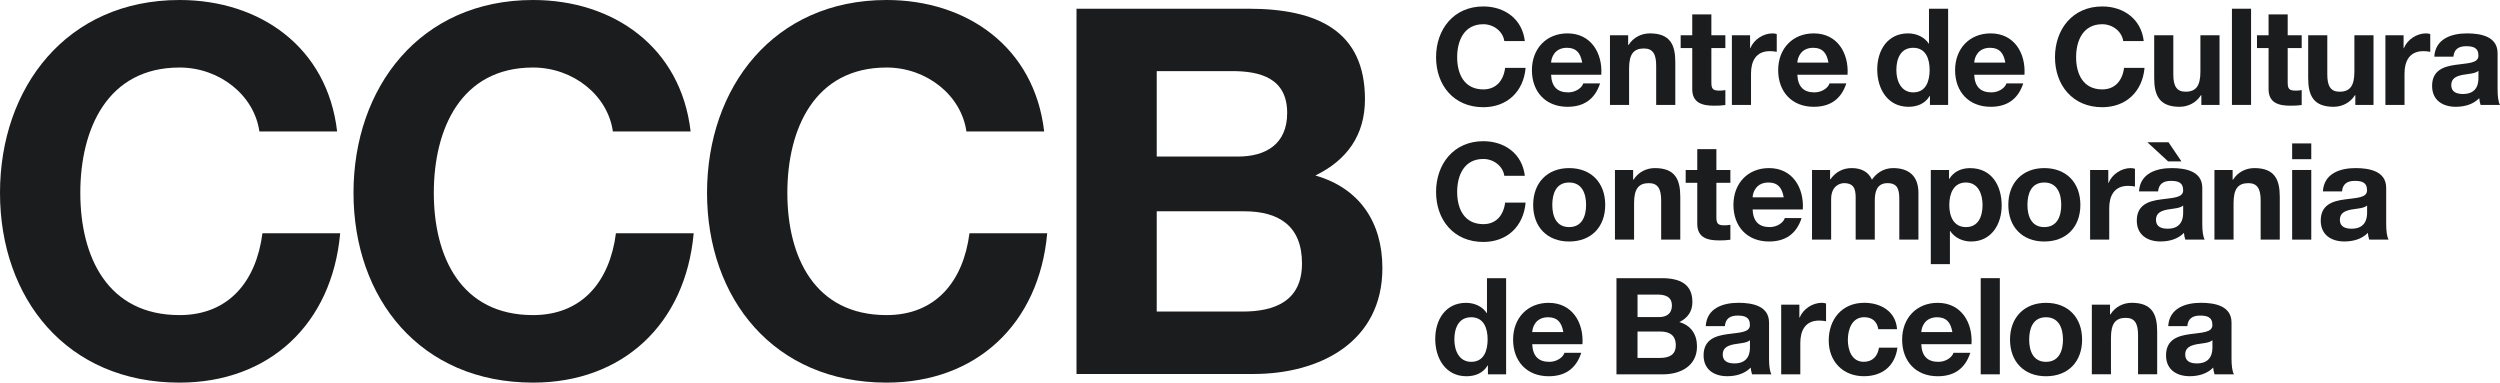 <?xml version="1.0" encoding="UTF-8"?><svg xmlns="http://www.w3.org/2000/svg" viewBox="0 0 662.73 101.44"><defs><style>.d{fill:#1a1c1d;}</style></defs><g id="a"/><g id="b"><g id="c"><g><path class="d" d="M398.78,10.88c-.36-2.53-2.79-4.46-5.57-4.46-5.04,0-6.93,4.28-6.93,8.75s1.89,8.53,6.93,8.53c3.43,0,5.36-2.36,5.79-5.71h5.43c-.57,6.36-4.96,10.43-11.21,10.43-7.89,0-12.53-5.89-12.53-13.25s4.64-13.46,12.53-13.46c5.61,0,10.32,3.29,11,9.18h-5.43Z"/><path class="d" d="M411.18,19.81c.14,3.21,1.71,4.68,4.53,4.68,2.04,0,3.68-1.25,4-2.39h4.46c-1.43,4.36-4.46,6.21-8.64,6.21-5.82,0-9.43-4-9.43-9.71s3.82-9.75,9.43-9.75c6.28,0,9.32,5.28,8.96,10.96h-13.32Zm8.25-3.21c-.46-2.57-1.57-3.93-4.04-3.93-3.21,0-4.14,2.5-4.21,3.93h8.25Z"/><path class="d" d="M426.79,9.35h4.82v2.57h.11c1.29-2.07,3.5-3.07,5.64-3.07,5.39,0,6.75,3.03,6.75,7.6v11.36h-5.07v-10.43c0-3.03-.89-4.53-3.25-4.53-2.75,0-3.93,1.54-3.93,5.29v9.68h-5.07V9.35Z"/><path class="d" d="M453.67,9.35h3.71v3.39h-3.71v9.14c0,1.71,.43,2.14,2.14,2.14,.54,0,1.04-.04,1.57-.14v3.96c-.86,.14-1.96,.18-2.96,.18-3.11,0-5.82-.71-5.82-4.39V12.74h-3.07v-3.39h3.07V3.81h5.07v5.54Z"/><path class="d" d="M459.11,9.35h4.82v3.43h.07c.93-2.32,3.43-3.93,5.89-3.93,.36,0,.79,.07,1.11,.18v4.71c-.46-.11-1.21-.18-1.82-.18-3.71,0-5,2.68-5,5.93v8.32h-5.07V9.35Z"/><path class="d" d="M476.46,19.81c.14,3.21,1.71,4.68,4.53,4.68,2.04,0,3.68-1.25,4-2.39h4.46c-1.43,4.36-4.46,6.21-8.64,6.21-5.82,0-9.43-4-9.43-9.71s3.82-9.75,9.43-9.75c6.29,0,9.32,5.28,8.96,10.96h-13.32Zm8.25-3.21c-.46-2.57-1.57-3.93-4.04-3.93-3.21,0-4.14,2.5-4.21,3.93h8.25Z"/><path class="d" d="M511.6,25.45h-.07c-1.18,2-3.25,2.86-5.6,2.86-5.57,0-8.29-4.78-8.29-9.89s2.75-9.57,8.18-9.57c2.18,0,4.32,.93,5.5,2.75h.04V2.31h5.07V27.81h-4.82v-2.36Zm-4.43-12.78c-3.32,0-4.46,2.86-4.46,5.89s1.32,5.93,4.46,5.93c3.36,0,4.36-2.93,4.36-5.96s-1.07-5.86-4.36-5.86Z"/><path class="d" d="M523.35,19.81c.14,3.21,1.71,4.68,4.54,4.68,2.04,0,3.68-1.25,4-2.39h4.46c-1.43,4.36-4.46,6.21-8.64,6.21-5.82,0-9.43-4-9.43-9.71s3.82-9.75,9.43-9.75c6.28,0,9.32,5.28,8.96,10.96h-13.32Zm8.25-3.21c-.46-2.57-1.57-3.93-4.04-3.93-3.21,0-4.14,2.5-4.21,3.93h8.25Z"/><path class="d" d="M562.85,10.88c-.36-2.53-2.78-4.46-5.57-4.46-5.03,0-6.92,4.28-6.92,8.75s1.89,8.53,6.92,8.53c3.43,0,5.36-2.36,5.79-5.71h5.43c-.57,6.36-4.96,10.43-11.21,10.43-7.89,0-12.53-5.89-12.53-13.25s4.64-13.46,12.53-13.46c5.61,0,10.32,3.29,11,9.18h-5.43Z"/><path class="d" d="M588.38,27.81h-4.82v-2.57h-.11c-1.29,2.07-3.5,3.07-5.64,3.07-5.39,0-6.75-3.04-6.75-7.61V9.35h5.07v10.43c0,3.03,.89,4.53,3.25,4.53,2.75,0,3.93-1.54,3.93-5.29V9.35h5.07V27.81Z"/><path class="d" d="M591.67,2.31h5.07V27.81h-5.07V2.31Z"/><path class="d" d="M606.45,9.35h3.71v3.39h-3.71v9.14c0,1.71,.43,2.14,2.14,2.14,.54,0,1.04-.04,1.57-.14v3.96c-.86,.14-1.96,.18-2.96,.18-3.11,0-5.82-.71-5.82-4.39V12.74h-3.07v-3.39h3.07V3.81h5.07v5.54Z"/><path class="d" d="M629.2,27.81h-4.82v-2.57h-.11c-1.29,2.07-3.5,3.07-5.64,3.07-5.39,0-6.75-3.04-6.75-7.61V9.35h5.07v10.43c0,3.03,.89,4.53,3.25,4.53,2.75,0,3.93-1.54,3.93-5.29V9.35h5.07V27.81Z"/><path class="d" d="M632.35,9.35h4.82v3.43h.07c.93-2.32,3.43-3.93,5.89-3.93,.36,0,.79,.07,1.11,.18v4.71c-.46-.11-1.21-.18-1.82-.18-3.71,0-5,2.68-5,5.93v8.32h-5.07V9.35Z"/><path class="d" d="M645.31,15.03c.29-4.75,4.54-6.18,8.68-6.18,3.68,0,8.1,.82,8.1,5.25v9.6c0,1.68,.18,3.36,.64,4.11h-5.14c-.18-.57-.32-1.18-.36-1.79-1.61,1.68-3.96,2.29-6.21,2.29-3.5,0-6.29-1.75-6.29-5.53,0-4.18,3.14-5.18,6.29-5.6,3.11-.46,6-.36,6-2.43,0-2.18-1.5-2.5-3.28-2.5-1.93,0-3.18,.78-3.36,2.78h-5.07Zm11.71,3.75c-.86,.75-2.64,.78-4.21,1.07-1.57,.32-3,.86-3,2.71s1.46,2.36,3.11,2.36c3.96,0,4.1-3.14,4.1-4.25v-1.89Z"/><path class="d" d="M398.78,46.6c-.36-2.53-2.79-4.46-5.57-4.46-5.04,0-6.93,4.28-6.93,8.75s1.89,8.53,6.93,8.53c3.43,0,5.36-2.36,5.79-5.71h5.43c-.57,6.36-4.96,10.43-11.21,10.43-7.89,0-12.53-5.89-12.53-13.25s4.64-13.46,12.53-13.46c5.61,0,10.32,3.28,11,9.18h-5.43Z"/><path class="d" d="M415.96,44.56c5.82,0,9.57,3.85,9.57,9.75s-3.75,9.71-9.57,9.71-9.53-3.86-9.53-9.71,3.75-9.75,9.53-9.75Zm0,15.64c3.46,0,4.5-2.96,4.5-5.89s-1.04-5.93-4.5-5.93-4.46,2.96-4.46,5.93,1.04,5.89,4.46,5.89Z"/><path class="d" d="M428.11,45.06h4.82v2.57h.11c1.29-2.07,3.5-3.07,5.64-3.07,5.39,0,6.75,3.03,6.75,7.6v11.36h-5.07v-10.43c0-3.03-.89-4.54-3.25-4.54-2.75,0-3.93,1.54-3.93,5.29v9.68h-5.07v-18.46Z"/><path class="d" d="M455,45.06h3.71v3.39h-3.71v9.14c0,1.71,.43,2.14,2.14,2.14,.54,0,1.04-.04,1.57-.14v3.96c-.86,.14-1.96,.18-2.96,.18-3.11,0-5.82-.71-5.82-4.39v-10.89h-3.07v-3.39h3.07v-5.53h5.07v5.53Z"/><path class="d" d="M464.6,55.52c.14,3.21,1.71,4.68,4.53,4.68,2.04,0,3.68-1.25,4-2.39h4.46c-1.43,4.36-4.46,6.21-8.64,6.21-5.82,0-9.43-4-9.43-9.71s3.82-9.75,9.43-9.75c6.29,0,9.32,5.28,8.96,10.96h-13.32Zm8.25-3.21c-.46-2.57-1.57-3.93-4.04-3.93-3.21,0-4.14,2.5-4.21,3.93h8.25Z"/><path class="d" d="M480.35,45.06h4.79v2.5h.07c1.32-1.89,3.25-3,5.64-3s4.39,.86,5.39,3.07c1.07-1.61,3-3.07,5.57-3.07,3.93,0,6.75,1.82,6.75,6.6v12.35h-5.07v-10.46c0-2.46-.21-4.5-3.11-4.5s-3.39,2.36-3.39,4.68v10.28h-5.07v-10.35c0-2.14,.14-4.61-3.07-4.61-1,0-3.43,.64-3.43,4.25v10.71h-5.07v-18.46Z"/><path class="d" d="M511.85,45.06h4.82v2.36h.07c1.21-1.96,3.21-2.85,5.5-2.85,5.79,0,8.39,4.68,8.39,9.92,0,4.93-2.71,9.53-8.11,9.53-2.21,0-4.32-.96-5.54-2.78h-.07v8.78h-5.07v-24.96Zm13.71,9.28c0-2.93-1.18-5.96-4.43-5.96s-4.39,2.96-4.39,5.96,1.14,5.86,4.43,5.86,4.39-2.86,4.39-5.86Z"/><path class="d" d="M541.92,44.56c5.82,0,9.57,3.85,9.57,9.75s-3.75,9.71-9.57,9.71-9.53-3.86-9.53-9.71,3.75-9.75,9.53-9.75Zm0,15.64c3.46,0,4.5-2.96,4.5-5.89s-1.04-5.93-4.5-5.93-4.46,2.96-4.46,5.93,1.04,5.89,4.46,5.89Z"/><path class="d" d="M554.07,45.06h4.82v3.43h.07c.93-2.32,3.43-3.93,5.89-3.93,.36,0,.79,.07,1.11,.18v4.71c-.46-.11-1.21-.18-1.82-.18-3.71,0-5,2.68-5,5.93v8.32h-5.07v-18.46Z"/><path class="d" d="M567.03,50.74c.29-4.75,4.54-6.18,8.68-6.18,3.68,0,8.1,.82,8.1,5.25v9.6c0,1.68,.18,3.36,.64,4.11h-5.14c-.18-.57-.32-1.18-.36-1.79-1.61,1.68-3.96,2.28-6.21,2.28-3.5,0-6.29-1.75-6.29-5.53,0-4.18,3.14-5.18,6.29-5.6,3.11-.46,6-.36,6-2.43,0-2.18-1.5-2.5-3.28-2.5-1.93,0-3.18,.78-3.36,2.78h-5.07Zm2.21-13.03h5.61l3.43,5.07h-3.53l-5.5-5.07Zm9.5,16.78c-.86,.75-2.64,.79-4.21,1.07-1.57,.32-3,.86-3,2.71s1.46,2.36,3.11,2.36c3.96,0,4.1-3.14,4.1-4.25v-1.89Z"/><path class="d" d="M587.03,45.06h4.82v2.57h.11c1.29-2.07,3.5-3.07,5.64-3.07,5.39,0,6.75,3.03,6.75,7.6v11.36h-5.07v-10.43c0-3.03-.89-4.54-3.25-4.54-2.75,0-3.93,1.54-3.93,5.29v9.68h-5.07v-18.46Z"/><path class="d" d="M612.7,42.2h-5.07v-4.18h5.07v4.18Zm-5.07,2.86h5.07v18.46h-5.07v-18.46Z"/><path class="d" d="M615.78,50.74c.28-4.75,4.53-6.18,8.68-6.18,3.68,0,8.1,.82,8.1,5.25v9.6c0,1.68,.18,3.36,.64,4.11h-5.14c-.18-.57-.32-1.18-.36-1.79-1.61,1.68-3.96,2.28-6.21,2.28-3.5,0-6.28-1.75-6.28-5.53,0-4.18,3.14-5.18,6.28-5.6,3.11-.46,6-.36,6-2.43,0-2.18-1.5-2.5-3.28-2.5-1.93,0-3.18,.78-3.36,2.78h-5.07Zm11.71,3.75c-.86,.75-2.64,.79-4.21,1.07-1.57,.32-3,.86-3,2.71s1.46,2.36,3.11,2.36c3.96,0,4.11-3.14,4.11-4.25v-1.89Z"/><path class="d" d="M394.43,96.88h-.07c-1.18,2-3.25,2.86-5.61,2.86-5.57,0-8.28-4.78-8.28-9.89s2.75-9.57,8.18-9.57c2.18,0,4.32,.93,5.5,2.75h.04v-9.28h5.07v25.49h-4.82v-2.36Zm-4.43-12.78c-3.32,0-4.46,2.86-4.46,5.89s1.32,5.93,4.46,5.93c3.36,0,4.36-2.93,4.36-5.96s-1.07-5.86-4.36-5.86Z"/><path class="d" d="M406.18,91.24c.14,3.21,1.71,4.68,4.54,4.68,2.04,0,3.68-1.25,4-2.39h4.46c-1.43,4.36-4.46,6.21-8.64,6.21-5.82,0-9.43-4-9.43-9.71s3.82-9.75,9.43-9.75c6.28,0,9.32,5.28,8.96,10.96h-13.32Zm8.25-3.21c-.46-2.57-1.57-3.93-4.04-3.93-3.21,0-4.14,2.5-4.21,3.93h8.25Z"/><path class="d" d="M428.5,73.74h12c4.86,0,8.14,1.57,8.14,6.32,0,2.5-1.25,4.25-3.46,5.32,3.11,.89,4.68,3.29,4.68,6.46,0,5.18-4.39,7.39-9,7.39h-12.35v-25.49Zm5.6,10.32h5.68c1.96,0,3.43-.89,3.43-3.04,0-2.43-1.86-2.93-3.86-2.93h-5.25v5.96Zm0,10.82h6c2.21,0,4.14-.71,4.14-3.35s-1.64-3.64-4.04-3.64h-6.11v7Z"/><path class="d" d="M452.18,86.45c.28-4.75,4.53-6.18,8.68-6.18,3.68,0,8.1,.82,8.1,5.25v9.6c0,1.68,.18,3.36,.64,4.11h-5.14c-.18-.57-.32-1.18-.36-1.79-1.61,1.68-3.96,2.29-6.21,2.29-3.5,0-6.28-1.75-6.28-5.53,0-4.18,3.14-5.18,6.28-5.61,3.11-.46,6-.36,6-2.43,0-2.18-1.5-2.5-3.29-2.5-1.93,0-3.18,.78-3.35,2.79h-5.07Zm11.71,3.75c-.86,.75-2.64,.78-4.21,1.07-1.57,.32-3,.86-3,2.71s1.46,2.36,3.11,2.36c3.96,0,4.11-3.14,4.11-4.25v-1.89Z"/><path class="d" d="M472.18,80.77h4.82v3.43h.07c.93-2.32,3.43-3.93,5.89-3.93,.36,0,.79,.07,1.11,.18v4.71c-.46-.11-1.21-.18-1.82-.18-3.71,0-5,2.68-5,5.93v8.32h-5.07v-18.46Z"/><path class="d" d="M497.92,87.27c-.32-2.07-1.64-3.18-3.75-3.18-3.25,0-4.32,3.28-4.32,6s1.04,5.82,4.21,5.82c2.36,0,3.71-1.5,4.04-3.75h4.89c-.64,4.89-4.04,7.57-8.89,7.57-5.57,0-9.32-3.93-9.32-9.46s3.43-10,9.43-10c4.36,0,8.36,2.28,8.68,7h-4.96Z"/><path class="d" d="M509.31,91.24c.14,3.21,1.71,4.68,4.54,4.68,2.04,0,3.68-1.25,4-2.39h4.46c-1.43,4.36-4.46,6.21-8.64,6.21-5.82,0-9.43-4-9.43-9.71s3.82-9.75,9.43-9.75c6.28,0,9.32,5.28,8.96,10.96h-13.32Zm8.25-3.21c-.46-2.57-1.57-3.93-4.03-3.93-3.21,0-4.14,2.5-4.21,3.93h8.25Z"/><path class="d" d="M525.07,73.74h5.07v25.49h-5.07v-25.49Z"/><path class="d" d="M542.38,80.28c5.82,0,9.57,3.85,9.57,9.75s-3.75,9.71-9.57,9.71-9.54-3.86-9.54-9.71,3.75-9.75,9.54-9.75Zm0,15.64c3.46,0,4.5-2.96,4.5-5.89s-1.04-5.93-4.5-5.93-4.46,2.96-4.46,5.93,1.04,5.89,4.46,5.89Z"/><path class="d" d="M554.53,80.77h4.82v2.57h.11c1.29-2.07,3.5-3.07,5.64-3.07,5.39,0,6.75,3.03,6.75,7.6v11.35h-5.07v-10.43c0-3.03-.89-4.53-3.25-4.53-2.75,0-3.93,1.54-3.93,5.29v9.67h-5.07v-18.46Z"/><path class="d" d="M574.78,86.45c.29-4.75,4.54-6.18,8.68-6.18,3.68,0,8.1,.82,8.1,5.25v9.6c0,1.68,.18,3.36,.64,4.11h-5.14c-.18-.57-.32-1.18-.36-1.79-1.61,1.68-3.96,2.29-6.21,2.29-3.5,0-6.29-1.75-6.29-5.53,0-4.18,3.14-5.18,6.29-5.61,3.11-.46,6-.36,6-2.43,0-2.18-1.5-2.5-3.29-2.5-1.93,0-3.18,.78-3.36,2.79h-5.07Zm11.71,3.75c-.86,.75-2.64,.78-4.21,1.07-1.57,.32-3,.86-3,2.71s1.46,2.36,3.11,2.36c3.96,0,4.11-3.14,4.11-4.25v-1.89Z"/></g><g><path class="d" d="M68.76,34.85c-1.36-9.63-10.58-16.95-21.16-16.95-19.12,0-26.31,16.27-26.31,33.22s7.19,32.41,26.31,32.41c13.02,0,20.34-8.95,21.97-21.7h20.61c-2.17,24.14-18.85,39.6-42.58,39.6C17.63,101.44,0,79.06,0,51.13S17.63,0,47.6,0c21.29,0,39.19,12.48,41.77,34.85h-20.61Z"/><path class="d" d="M162.47,34.85c-1.36-9.63-10.58-16.95-21.16-16.95-19.12,0-26.31,16.27-26.31,33.22s7.19,32.41,26.31,32.41c13.02,0,20.34-8.95,21.97-21.7h20.61c-2.17,24.14-18.85,39.6-42.58,39.6-29.97,0-47.6-22.38-47.6-50.31S111.34,0,141.31,0c21.29,0,39.19,12.48,41.77,34.85h-20.61Z"/><path class="d" d="M256.19,34.85c-1.36-9.63-10.58-16.95-21.16-16.95-19.12,0-26.31,16.27-26.31,33.22s7.19,32.41,26.31,32.41c13.02,0,20.34-8.95,21.97-21.7h20.61c-2.17,24.14-18.85,39.6-42.58,39.6-29.97,0-47.6-22.38-47.6-50.31S205.06,0,235.03,0c21.29,0,39.19,12.48,41.77,34.85h-20.61Z"/><path class="d" d="M285.35,2.31h45.57c18.44,0,30.92,5.97,30.92,24,0,9.49-4.75,16.14-13.15,20.21,11.8,3.39,17.77,12.48,17.77,24.55,0,19.67-16.68,28.07-34.17,28.07h-46.92V2.31Zm21.29,39.19h21.56c7.46,0,13.02-3.39,13.02-11.53,0-9.22-7.05-11.12-14.64-11.12h-19.94v22.65Zm0,41.09h22.78c8.41,0,15.73-2.71,15.73-12.75s-6.24-13.83-15.32-13.83h-23.19v26.58Z"/></g></g></g></svg>
